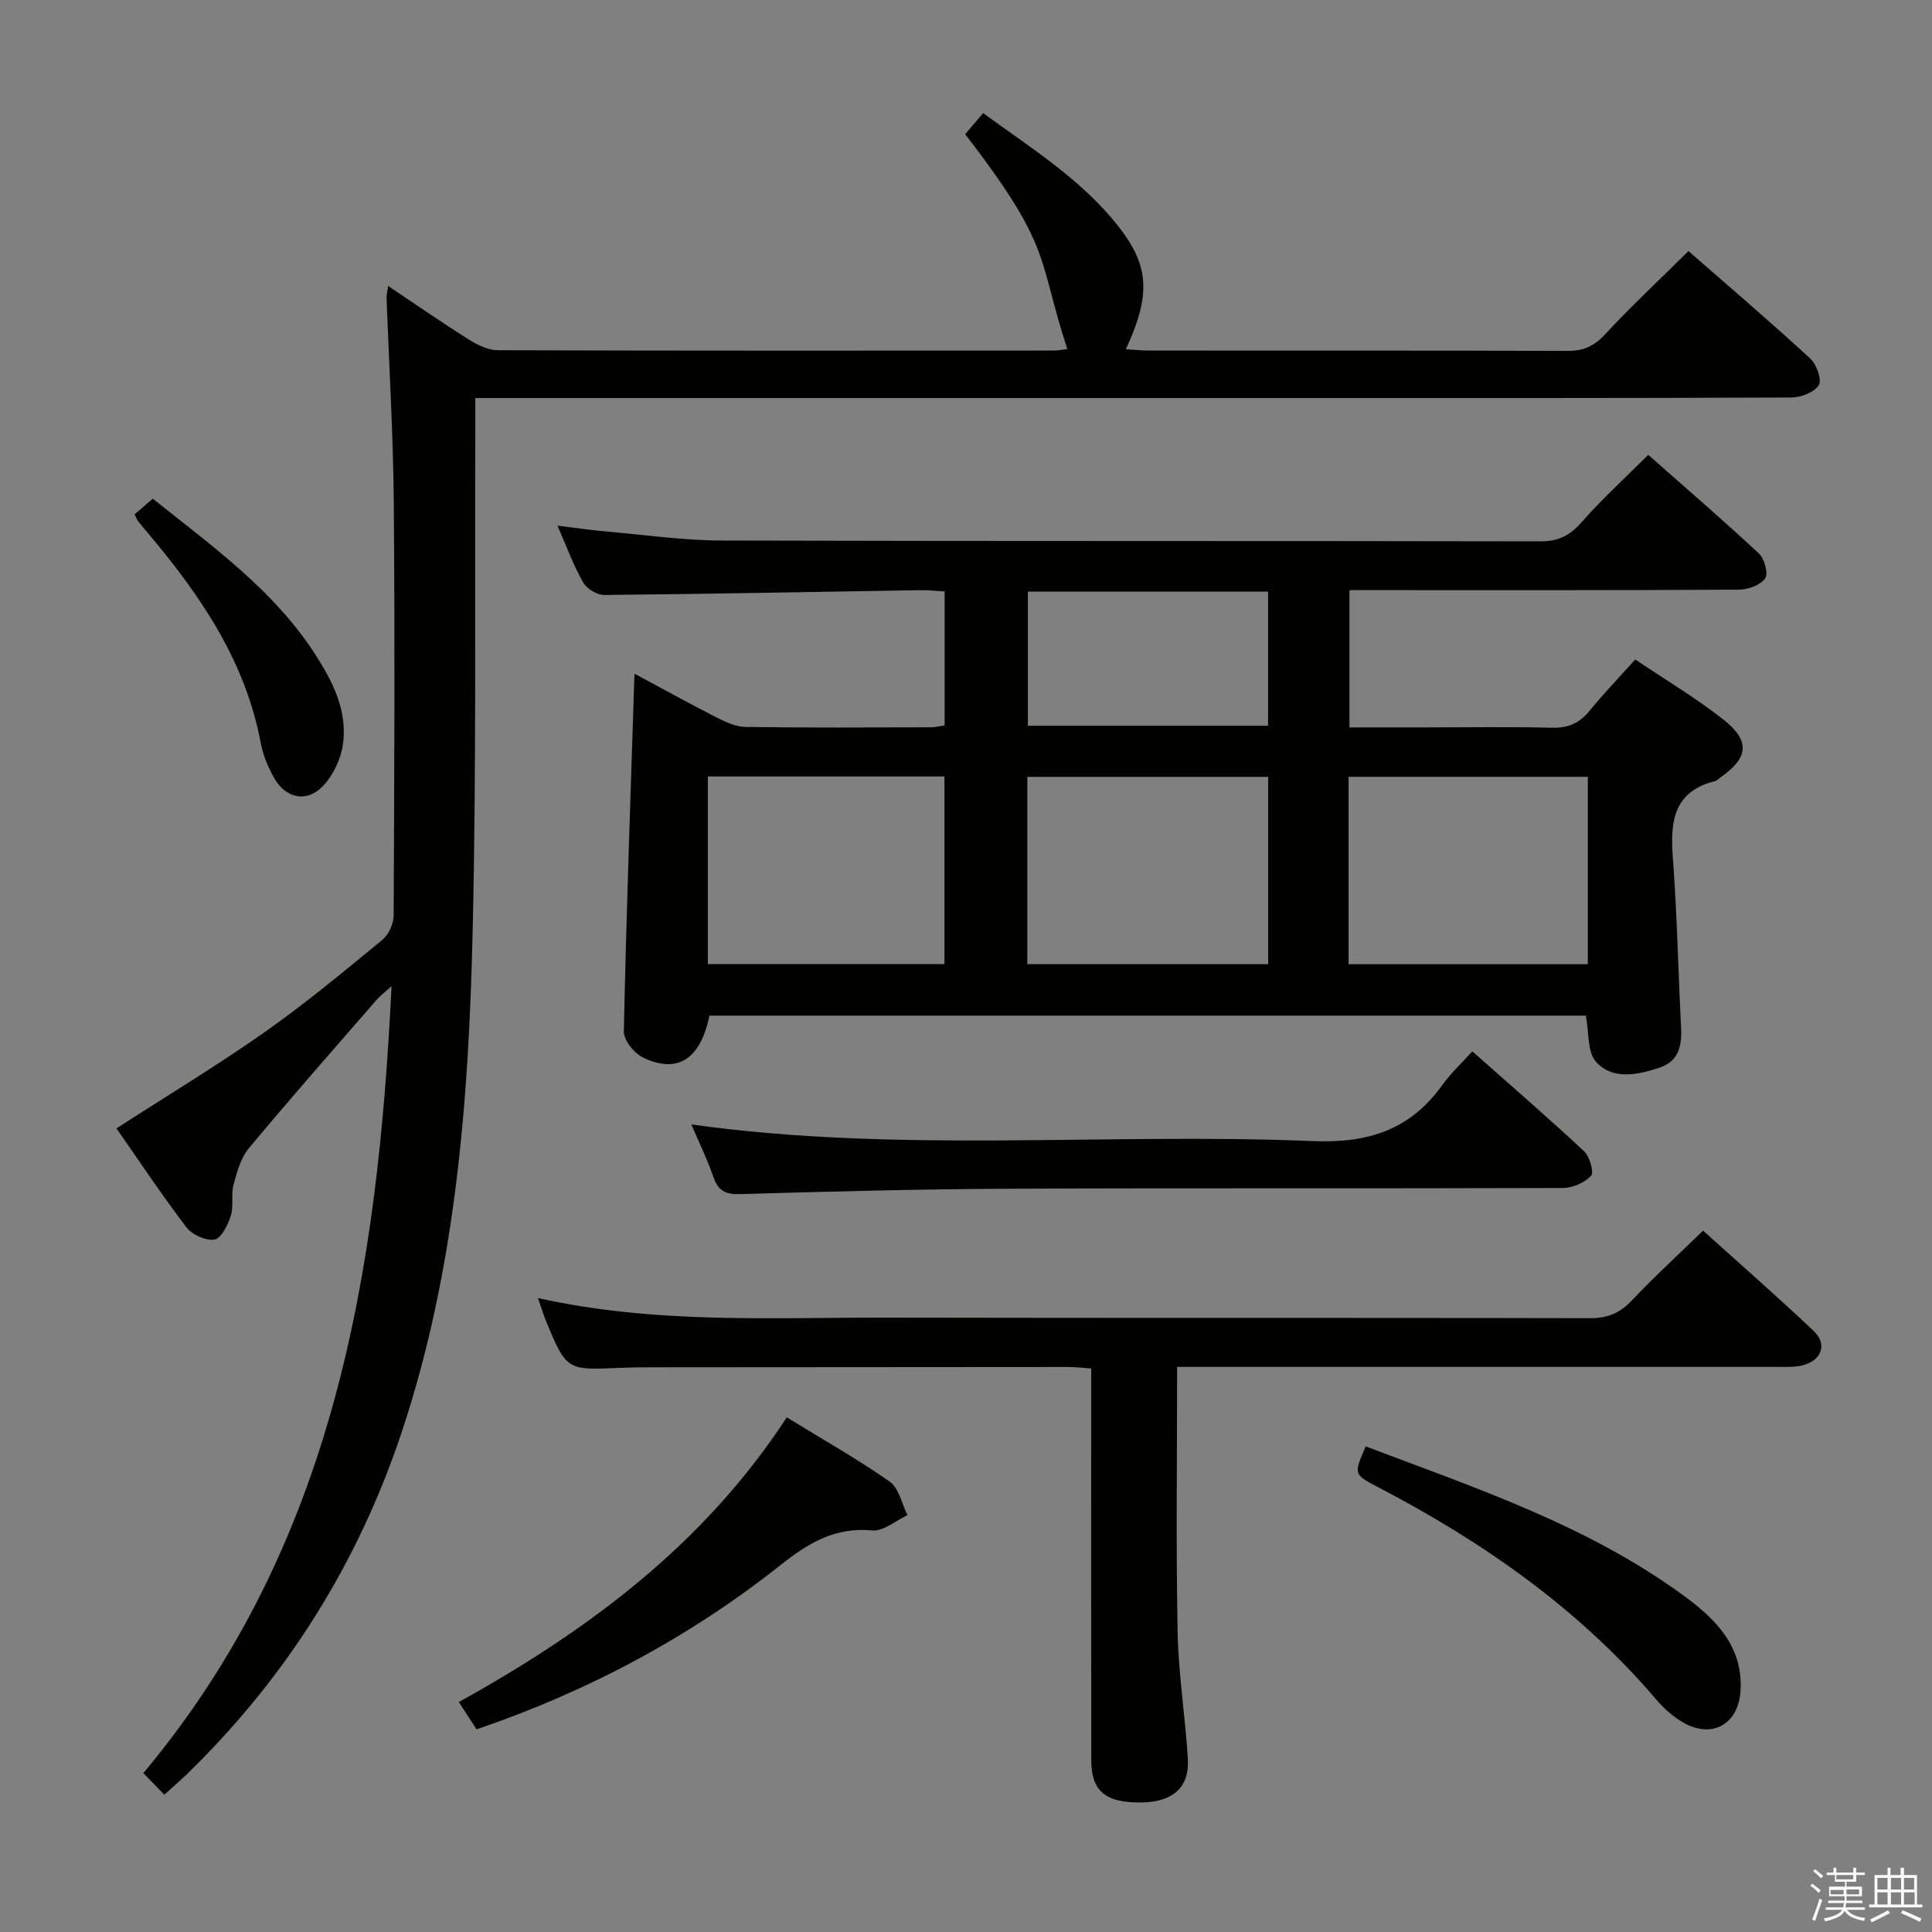 <svg enable-background="new 0 0 400 400" viewBox="0 0 400 400" xmlns="http://www.w3.org/2000/svg"><rect x="0" y="0" width="400" height="400" fill="#808080" stroke="none"/><path d="m374.8 390.4.4-.4c.7.5 1.3 1 1.8 1.4l-.5.5c-.5-.6-1.1-1.1-1.7-1.5zm1 7.3-.6-.3c.5-1.4 1.1-2.8 1.5-4.3.2.1.4.2.6.3-.5 1.3-1 2.8-1.5 4.3zm-.4-10.3.4-.4c.4.3 1 .8 1.7 1.4l-.5.5c-.4-.5-1-1-1.6-1.5zm2.5.3h1.7v-1h.6v1h3.5v-1h.6v1h1.8v.5h-1.8v1.4h-2v1h3.2v2h-3.2v.9h3.3v.5h-3.4c0 .3-.1.6-.1.9h4v.5h-3.7c.7.9 1.9 1.5 3.8 1.7-.1.2-.2.4-.3.6-2.1-.4-3.5-1.1-4-2.1-.4 1-1.8 1.7-4 2.2-.1-.2-.2-.4-.3-.6 2.1-.4 3.4-1 3.8-1.8h-3.4v-.5h3.6c.1-.3.1-.6.2-.9h-3.3v-.5h3.4c0-.3 0-.6 0-.9h-3.2v-2h3.3v-1h-2.1v-1.4h-1.7v-.5zm1.1 3.5v1h2.7c0-.3 0-.4 0-.4 0-.1 0-.2 0-.2 0-.1 0-.2 0-.3h-2.7zm1.2-3v.9h3.5v-.9zm4.7 3h-2.6v.6.4h2.6z" fill="#fafafb"/><path d="m393.6 386.7h.6v1.5h2.7v6.1h1.1v.6h-11v-.6h1.1v-6.1h2.7v-1.5h.6v1.5h2.1v-1.5zm-2.7 8.8.4.6c-1.2.6-2.5 1.3-3.8 1.9-.1-.2-.2-.4-.3-.6 1.2-.6 2.5-1.2 3.7-1.9zm-2.2-6.7v2.4h2.1v-2.4zm0 3v2.5h2.1v-2.5zm2.8-3v2.4h2.1v-2.4zm0 3v2.5h2.1v-2.5zm6 6.1c-1.4-.7-2.7-1.3-3.9-1.8l.3-.6c1.5.6 2.7 1.2 3.9 1.7zm-1.2-9.1h-2.1v2.4h2.1zm-2.1 3v2.5h2.2v-2.5z" fill="#fafafb"/><g fill="#010100"><path d="m195.57 150.19c0-9.47 0-18.42 0-27.74-1.85-.1-3.46-.29-5.07-.26-21.8.35-43.61.79-65.41.99-1.48.01-3.6-1.28-4.35-2.59-1.96-3.42-3.32-7.18-5.33-11.76 3.86.47 6.99.94 10.13 1.21 7.94.7 15.89 1.84 23.84 1.87 56.49.16 112.99.05 169.48.17 3.7.01 6.09-1.13 8.51-3.88 4.26-4.84 9.05-9.2 13.88-14.03 7.84 6.93 15.52 13.53 22.92 20.43 1.15 1.08 1.99 4.18 1.29 5.15-.99 1.39-3.52 2.32-5.4 2.33-25 .15-49.99.1-74.99.1-1.79 0-3.59 0-5.68 0v28.42h15.93c8.67 0 17.34-.15 26 .07 3.32.09 5.65-.91 7.73-3.45 2.93-3.59 6.16-6.95 9.51-10.68 6.31 4.25 12.63 8 18.34 12.51 5.52 4.36 5.07 7.86-.62 11.85-.41.29-.78.72-1.24.83-8.46 2.14-9.26 8.22-8.71 15.63.89 11.76 1.12 23.56 1.72 35.35.19 3.81-.47 7.06-4.57 8.38-4.53 1.46-9.61 2.56-13.04-1.25-1.84-2.04-1.43-6.12-2.1-9.57-60.33 0-120.91 0-181.46 0-1.87 8.98-6.48 12.08-13.65 8.74-1.86-.87-4.1-3.61-4.07-5.45.51-24.43 1.39-48.86 2.2-74.08 5.7 3.06 11.29 6.15 16.98 9.05 1.87.95 3.99 1.95 6.01 1.98 12.83.18 25.66.09 38.49.07.79-.02 1.59-.23 2.73-.39zm66.99 10.65c-16.77 0-33.26 0-49.87 0v38.78h49.87c0-13.1 0-25.83 0-38.78zm16.65 38.79h49.53c0-13.14 0-25.91 0-38.8-16.64 0-33.02 0-49.53 0zm-132.66-38.87v38.85h48.99c0-13.12 0-25.85 0-38.85-16.5 0-32.7 0-48.99 0zm115.99-38.28c-16.66 0-33.03 0-49.73 0v27.78h49.73c0-9.39 0-18.44 0-27.78z"/><path d="m233.1 72.31c1.76.1 3.36.27 4.96.27 28.83.02 57.65-.03 86.48.07 3.27.01 5.47-.95 7.73-3.39 5.43-5.85 11.28-11.31 17.31-17.28 8.38 7.33 16.93 14.63 25.2 22.24 1.32 1.21 2.47 4.46 1.78 5.54-.95 1.49-3.73 2.54-5.73 2.54-35.32.15-70.65.11-105.97.11-53.15 0-106.3 0-159.45 0-2.12 0-4.23 0-7 0 0 2.38.01 4.15 0 5.93-.14 34.82.25 69.65-.55 104.46-.81 35.07-3.48 70.03-14.68 103.68-9.04 27.15-23.84 50.75-44.37 70.73-1.41 1.37-2.9 2.65-4.79 4.36-1.53-1.57-2.88-2.97-4.34-4.47 39.52-47.22 48.53-103.63 51.38-162.92-1.43 1.3-2.4 2.03-3.18 2.92-8.84 10.18-17.76 20.3-26.38 30.66-1.67 2.01-2.45 4.92-3.15 7.54-.55 2.05.07 4.43-.57 6.42-.61 1.9-1.96 4.67-3.36 4.91-1.79.31-4.65-.99-5.83-2.54-5.12-6.71-9.79-13.75-14.48-20.47 10.43-6.73 20.81-12.99 30.7-19.94 8.43-5.92 16.37-12.54 24.34-19.08 1.31-1.08 2.34-3.33 2.35-5.04.14-28.49.27-56.98.03-85.47-.12-14.12-.98-28.23-1.49-42.35-.02-.62.14-1.25.31-2.54 5.87 3.92 11.29 7.69 16.88 11.2 1.74 1.09 3.91 2.11 5.89 2.11 38.32.12 76.64.09 114.97.07.94 0 1.88-.2 2.89-.31-6.25-19.08-2.94-20.89-21.15-44.48 1.11-1.3 2.26-2.65 3.72-4.37 9.95 7.27 20.28 13.68 27.91 23.33 6.54 8.28 6.85 14.24 1.64 25.56z"/><path d="m111.38 268.75c24.58 5.46 48.74 3.99 72.8 4.05 48.32.11 96.65-.01 144.97.12 3.67.01 6.22-1.04 8.7-3.67 4.56-4.83 9.48-9.33 14.75-14.46 7.52 6.79 15.37 13.63 22.92 20.79 2.86 2.72 1.64 6.07-2.27 7.09-1.57.41-3.3.33-4.95.33-39.82 0-79.65 0-119.47 0-1.79 0-3.58 0-5.12 0 0 18.6-.24 36.7.1 54.79.17 8.79 1.58 17.54 2.12 26.33.36 5.87-3.03 8.9-9.37 9.05-7.52.18-10.6-2.23-10.62-8.61-.05-25.16-.02-50.32-.02-75.48 0-1.8 0-3.61 0-5.75-1.78-.12-3.21-.31-4.65-.31-28.99.01-57.99.03-86.98.06-2 0-4 .03-6 .12-10.99.5-11 .51-15.29-9.8-.49-1.22-.86-2.49-1.62-4.65z"/><path d="m143.14 232.8c42.86 6.01 85.84 1.67 128.65 3.45 11.55.48 20.19-2.35 26.86-11.65 1.72-2.4 3.94-4.45 6.18-6.93 8.1 7.18 15.75 13.79 23.14 20.69 1.17 1.09 2.09 4.38 1.44 5.08-1.34 1.44-3.82 2.51-5.84 2.52-38.16.14-76.32-.01-114.47.15-18.64.08-37.28.58-55.91 1.12-3.01.09-4.5-.7-5.48-3.53-1.3-3.74-3.05-7.32-4.57-10.9z"/><path d="m98.67 358.04c-1.17-1.8-2.34-3.59-3.68-5.65 26.66-14.77 50.68-32.55 67.9-58.94 7.35 4.51 14.56 8.58 21.31 13.3 1.91 1.34 2.5 4.58 3.69 6.95-2.45 1.12-5 3.39-7.32 3.16-7.64-.73-13.19 2.59-18.84 7.07-18.89 14.98-39.89 26.21-63.06 34.11z"/><path d="m282.75 299.46c22.97 8.69 46.05 16.4 65.89 30.94 6.55 4.8 12.27 10.46 11.72 19.66-.42 6.91-5.86 10.02-11.87 6.57-2.12-1.21-4.05-2.97-5.65-4.84-16.04-18.78-35.86-32.59-57.58-43.92-5.01-2.62-5.01-2.62-2.51-8.41z"/><path d="m27.87 106.49c1.23-1.06 2.34-2.02 3.76-3.25 12.23 9.81 25.01 18.85 33.65 32.26 3.65 5.66 6.7 11.71 5.72 18.62-.43 3.03-2.01 6.36-4.1 8.58-3.39 3.6-7.85 2.61-10.23-1.78-1.17-2.16-2.21-4.54-2.65-6.93-3.14-16.95-12.41-30.57-23.2-43.39-.75-.89-1.5-1.77-2.22-2.68-.21-.26-.31-.59-.73-1.43z"/></g></svg>